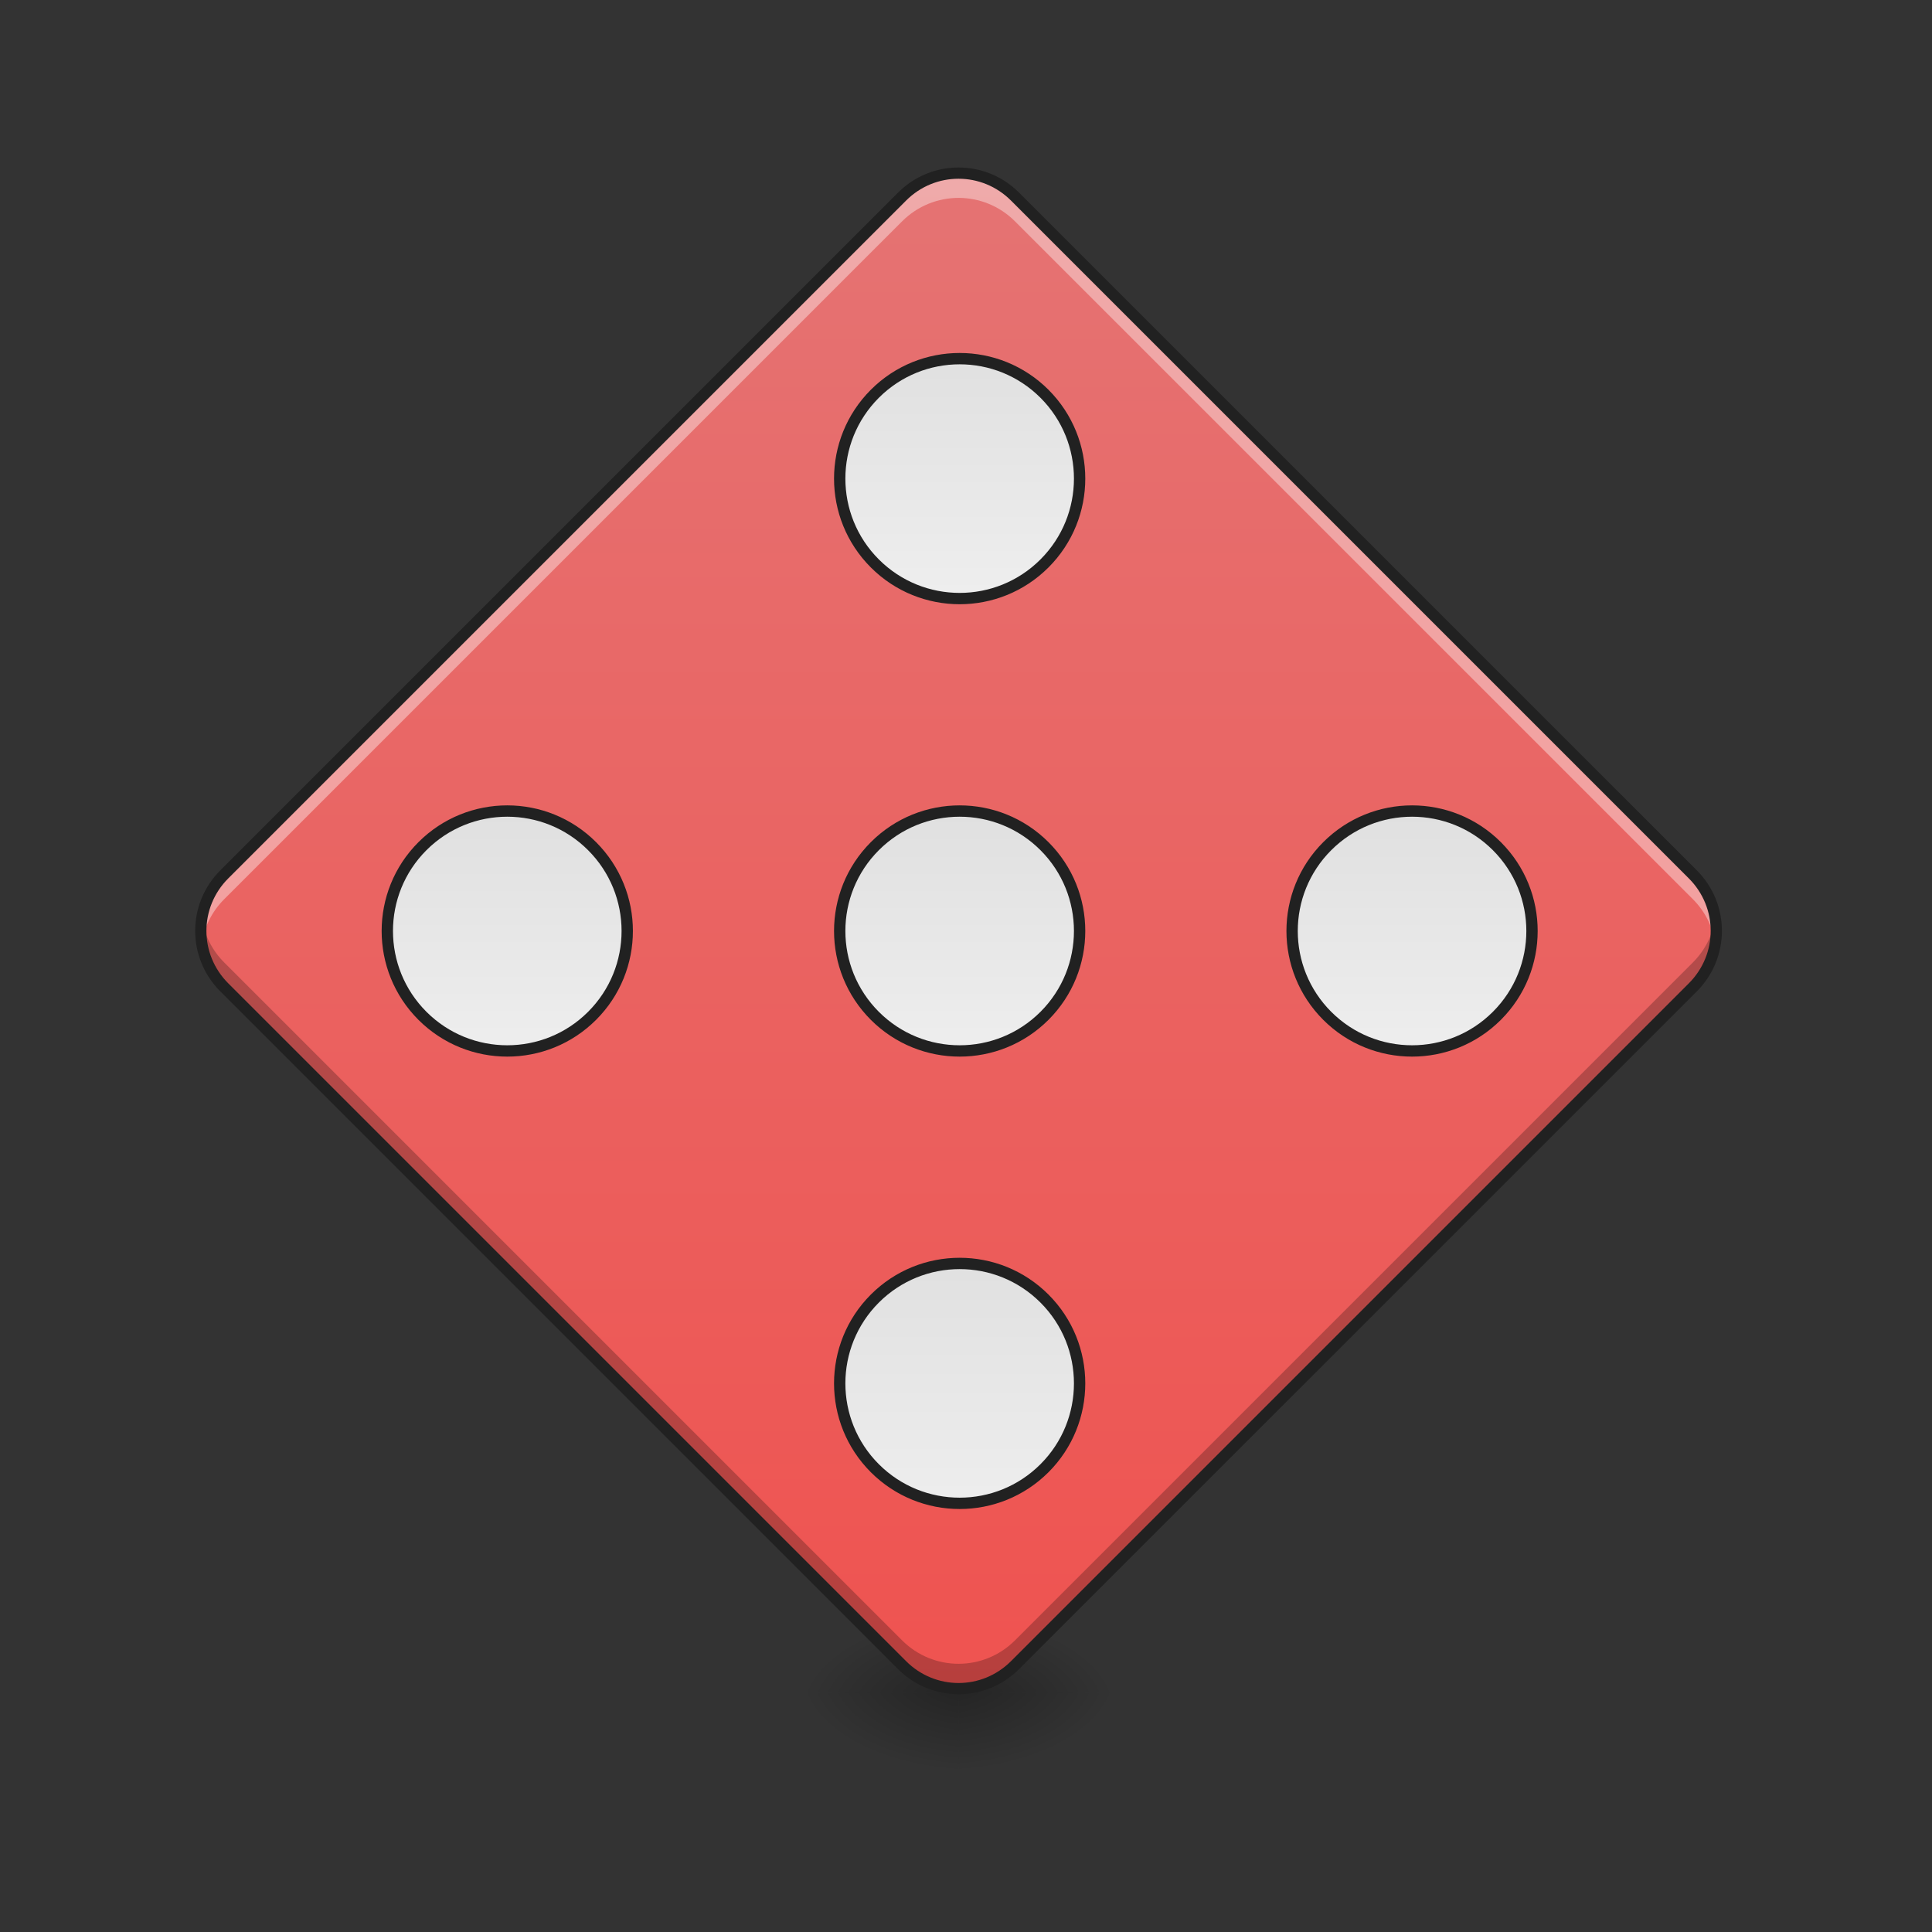 <?xml version="1.0" encoding="UTF-8"?>
<svg xmlns="http://www.w3.org/2000/svg" xmlns:xlink="http://www.w3.org/1999/xlink" width="256pt" height="256pt" viewBox="0 0 256 256" version="1.1">
<rect x="0" y="0" width="256" height="256" fill="#333333" stroke="none"/>
<defs>
<radialGradient id="radial0" gradientUnits="userSpaceOnUse" cx="450.909" cy="189.579" fx="450.909" fy="189.579" r="21.167" gradientTransform="matrix(0,-0.625,-1.125,-0,337.663,508.763)">
<stop offset="0" style="stop-color:rgb(0%,0%,0%);stop-opacity:0.314;"/>
<stop offset="0.222" style="stop-color:rgb(0%,0%,0%);stop-opacity:0.275;"/>
<stop offset="1" style="stop-color:rgb(0%,0%,0%);stop-opacity:0;"/>
</radialGradient>
<radialGradient id="radial1" gradientUnits="userSpaceOnUse" cx="450.909" cy="189.579" fx="450.909" fy="189.579" r="21.167" gradientTransform="matrix(-0,0.625,1.125,0,-83.638,-60.22)">
<stop offset="0" style="stop-color:rgb(0%,0%,0%);stop-opacity:0.314;"/>
<stop offset="0.222" style="stop-color:rgb(0%,0%,0%);stop-opacity:0.275;"/>
<stop offset="1" style="stop-color:rgb(0%,0%,0%);stop-opacity:0;"/>
</radialGradient>
<radialGradient id="radial2" gradientUnits="userSpaceOnUse" cx="450.909" cy="189.579" fx="450.909" fy="189.579" r="21.167" gradientTransform="matrix(-0,-0.625,1.125,-0,-83.638,508.763)">
<stop offset="0" style="stop-color:rgb(0%,0%,0%);stop-opacity:0.314;"/>
<stop offset="0.222" style="stop-color:rgb(0%,0%,0%);stop-opacity:0.275;"/>
<stop offset="1" style="stop-color:rgb(0%,0%,0%);stop-opacity:0;"/>
</radialGradient>
<radialGradient id="radial3" gradientUnits="userSpaceOnUse" cx="450.909" cy="189.579" fx="450.909" fy="189.579" r="21.167" gradientTransform="matrix(0,0.625,-1.125,0,337.663,-60.22)">
<stop offset="0" style="stop-color:rgb(0%,0%,0%);stop-opacity:0.314;"/>
<stop offset="0.222" style="stop-color:rgb(0%,0%,0%);stop-opacity:0.275;"/>
<stop offset="1" style="stop-color:rgb(0%,0%,0%);stop-opacity:0;"/>
</radialGradient>
<linearGradient id="linear0" gradientUnits="userSpaceOnUse" x1="111.281" y1="164.553" x2="395.656" y2="-119.822" gradientTransform="matrix(0.354,-0.354,0.354,0.354,29.481,205.435)">
<stop offset="0" style="stop-color:rgb(93.725%,32.549%,31.373%);stop-opacity:1;"/>
<stop offset="1" style="stop-color:rgb(89.804%,45.098%,45.098%);stop-opacity:1;"/>
</linearGradient>
<linearGradient id="linear1" gradientUnits="userSpaceOnUse" x1="275.919" y1="15.79" x2="231.017" y2="60.691" gradientTransform="matrix(1,0,0,1,-96.785,164.287)">
<stop offset="0" style="stop-color:rgb(87.843%,87.843%,87.843%);stop-opacity:1;"/>
<stop offset="1" style="stop-color:rgb(93.333%,93.333%,93.333%);stop-opacity:1;"/>
</linearGradient>
<linearGradient id="linear2" gradientUnits="userSpaceOnUse" x1="278.266" y1="18.137" x2="233.365" y2="63.038" gradientTransform="matrix(1,0,0,1,-181.452,79.62)">
<stop offset="0" style="stop-color:rgb(87.843%,87.843%,87.843%);stop-opacity:1;"/>
<stop offset="1" style="stop-color:rgb(93.333%,93.333%,93.333%);stop-opacity:1;"/>
</linearGradient>
<linearGradient id="linear3" gradientUnits="userSpaceOnUse" x1="273.571" y1="10.654" x2="228.67" y2="55.555" gradientTransform="matrix(1,0,0,1,-12.118,79.62)">
<stop offset="0" style="stop-color:rgb(87.843%,87.843%,87.843%);stop-opacity:1;"/>
<stop offset="1" style="stop-color:rgb(93.333%,93.333%,93.333%);stop-opacity:1;"/>
</linearGradient>
<linearGradient id="linear4" gradientUnits="userSpaceOnUse" x1="273.571" y1="13.442" x2="228.67" y2="58.343" gradientTransform="matrix(1,0,0,1,-12.118,248.954)">
<stop offset="0" style="stop-color:rgb(87.843%,87.843%,87.843%);stop-opacity:1;"/>
<stop offset="1" style="stop-color:rgb(93.333%,93.333%,93.333%);stop-opacity:1;"/>
</linearGradient>
<linearGradient id="linear5" gradientUnits="userSpaceOnUse" x1="278.266" y1="13.442" x2="229.623" y2="62.085" gradientTransform="matrix(1,0,0,1,-181.452,248.954)">
<stop offset="0" style="stop-color:rgb(87.843%,87.843%,87.843%);stop-opacity:1;"/>
<stop offset="1" style="stop-color:rgb(93.333%,93.333%,93.333%);stop-opacity:1;"/>
</linearGradient>
</defs>
<g id="surface1">
<path style=" stroke:none;fill-rule:nonzero;fill:url(#radial0);" d="M 127.012 224.27 L 148.18 224.27 L 148.18 213.688 L 127.012 213.688 Z M 127.012 224.27 "/>
<path style=" stroke:none;fill-rule:nonzero;fill:url(#radial1);" d="M 127.012 224.27 L 105.844 224.27 L 105.844 234.855 L 127.012 234.855 Z M 127.012 224.27 "/>
<path style=" stroke:none;fill-rule:nonzero;fill:url(#radial2);" d="M 127.012 224.27 L 105.844 224.27 L 105.844 213.688 L 127.012 213.688 Z M 127.012 224.27 "/>
<path style=" stroke:none;fill-rule:nonzero;fill:url(#radial3);" d="M 127.012 224.27 L 148.18 224.27 L 148.18 234.855 L 127.012 234.855 Z M 127.012 224.27 "/>
<path style=" stroke:none;fill-rule:nonzero;fill:url(#linear0);" d="M 29.715 115.859 L 119.527 26.047 C 123.66 21.914 130.363 21.914 134.496 26.047 L 224.309 115.859 C 228.441 119.992 228.441 126.695 224.309 130.828 L 134.496 220.641 C 130.363 224.773 123.66 224.773 119.527 220.641 L 29.715 130.828 C 25.582 126.695 25.582 119.992 29.715 115.859 Z M 29.715 115.859 "/>
<path style="fill-rule:nonzero;fill:url(#linear1);stroke-width:3;stroke-linecap:round;stroke-linejoin:miter;stroke:rgb(12.941%,12.941%,12.941%);stroke-opacity:1;stroke-miterlimit:4;" d="M 157.215 170.244 C 174.747 170.244 188.965 184.462 188.965 201.994 C 188.965 219.527 174.747 233.745 157.215 233.745 C 139.682 233.745 125.464 219.527 125.464 201.994 C 125.464 184.462 139.682 170.244 157.215 170.244 Z M 157.215 170.244 " transform="matrix(0.354,-0.354,0.354,0.354,0,107.51)"/>
<path style="fill-rule:nonzero;fill:url(#linear2);stroke-width:3;stroke-linecap:round;stroke-linejoin:miter;stroke:rgb(12.941%,12.941%,12.941%);stroke-opacity:1;stroke-miterlimit:4;" d="M 72.547 85.576 C 90.085 85.581 104.297 99.794 104.297 117.326 C 104.303 134.864 90.085 149.082 72.547 149.077 C 55.014 149.077 40.802 134.864 40.796 117.326 C 40.796 99.794 55.014 85.576 72.547 85.576 Z M 72.547 85.576 " transform="matrix(0.354,-0.354,0.354,0.354,0,107.51)"/>
<path style="fill-rule:nonzero;fill:url(#linear3);stroke-width:3;stroke-linecap:round;stroke-linejoin:miter;stroke:rgb(12.941%,12.941%,12.941%);stroke-opacity:1;stroke-miterlimit:4;" d="M 241.883 85.576 C 259.415 85.576 273.633 99.794 273.633 117.326 C 273.628 134.864 259.415 149.077 241.883 149.077 C 224.345 149.082 210.127 134.864 210.132 117.326 C 210.132 99.794 224.345 85.581 241.883 85.576 Z M 241.883 85.576 " transform="matrix(0.354,-0.354,0.354,0.354,0,107.51)"/>
<path style="fill-rule:nonzero;fill:url(#linear4);stroke-width:3;stroke-linecap:round;stroke-linejoin:miter;stroke:rgb(12.941%,12.941%,12.941%);stroke-opacity:1;stroke-miterlimit:4;" d="M 241.883 254.912 C 259.415 254.912 273.633 269.13 273.633 286.662 C 273.633 304.195 259.415 318.413 241.883 318.413 C 224.35 318.413 210.132 304.195 210.132 286.662 C 210.132 269.13 224.35 254.912 241.883 254.912 Z M 241.883 254.912 " transform="matrix(0.354,-0.354,0.354,0.354,0,107.51)"/>
<path style="fill-rule:nonzero;fill:url(#linear5);stroke-width:3;stroke-linecap:round;stroke-linejoin:miter;stroke:rgb(12.941%,12.941%,12.941%);stroke-opacity:1;stroke-miterlimit:4;" d="M 72.547 254.912 C 90.079 254.912 104.297 269.13 104.297 286.662 C 104.297 304.195 90.079 318.413 72.547 318.413 C 55.014 318.413 40.796 304.195 40.796 286.662 C 40.796 269.13 55.014 254.912 72.547 254.912 Z M 72.547 254.912 " transform="matrix(0.354,-0.354,0.354,0.354,0,107.51)"/>
<path style=" stroke:none;fill-rule:nonzero;fill:rgb(100%,100%,100%);fill-opacity:0.392;" d="M 127.012 22.938 C 124.305 22.938 121.602 23.977 119.527 26.047 L 29.715 115.859 C 27.223 118.352 26.23 121.762 26.738 124.984 C 27.074 122.848 28.062 120.793 29.715 119.141 L 119.527 29.332 C 123.676 25.184 130.352 25.184 134.496 29.332 L 224.309 119.141 C 225.961 120.793 226.953 122.848 227.285 124.984 C 227.793 121.762 226.801 118.352 224.309 115.859 L 134.496 26.047 C 132.422 23.977 129.719 22.938 127.012 22.938 Z M 127.012 22.938 "/>
<path style=" stroke:none;fill-rule:nonzero;fill:rgb(0%,0%,0%);fill-opacity:0.235;" d="M 127.012 223.742 C 124.305 223.742 121.602 222.707 119.527 220.633 L 29.715 130.82 C 27.223 128.328 26.23 124.918 26.738 121.695 C 27.074 123.832 28.062 125.887 29.715 127.539 L 119.527 217.352 C 123.676 221.496 130.352 221.496 134.496 217.352 L 224.309 127.539 C 225.961 125.887 226.953 123.832 227.285 121.695 C 227.793 124.918 226.801 128.328 224.309 130.82 L 134.496 220.633 C 132.422 222.707 129.719 223.742 127.012 223.742 Z M 127.012 223.742 "/>
<path style=" stroke:none;fill-rule:nonzero;fill:rgb(12.941%,12.941%,12.941%);fill-opacity:1;" d="M 29.188 115.328 C 24.754 119.762 24.758 126.93 29.188 131.359 L 118.996 221.168 C 123.43 225.602 130.598 225.602 135.027 221.168 L 224.84 131.359 C 229.27 126.93 229.27 119.762 224.84 115.328 L 135.027 25.52 C 130.598 21.086 123.43 21.086 118.996 25.52 Z M 30.246 116.391 L 120.059 26.578 C 123.918 22.719 130.105 22.719 133.965 26.578 L 223.777 116.391 C 227.641 120.254 227.641 126.438 223.777 130.297 L 133.965 220.109 C 130.105 223.973 123.922 223.973 120.059 220.109 L 30.246 130.297 C 26.387 126.438 26.387 120.25 30.246 116.391 Z M 30.246 116.391 "/>
</g>
</svg>
